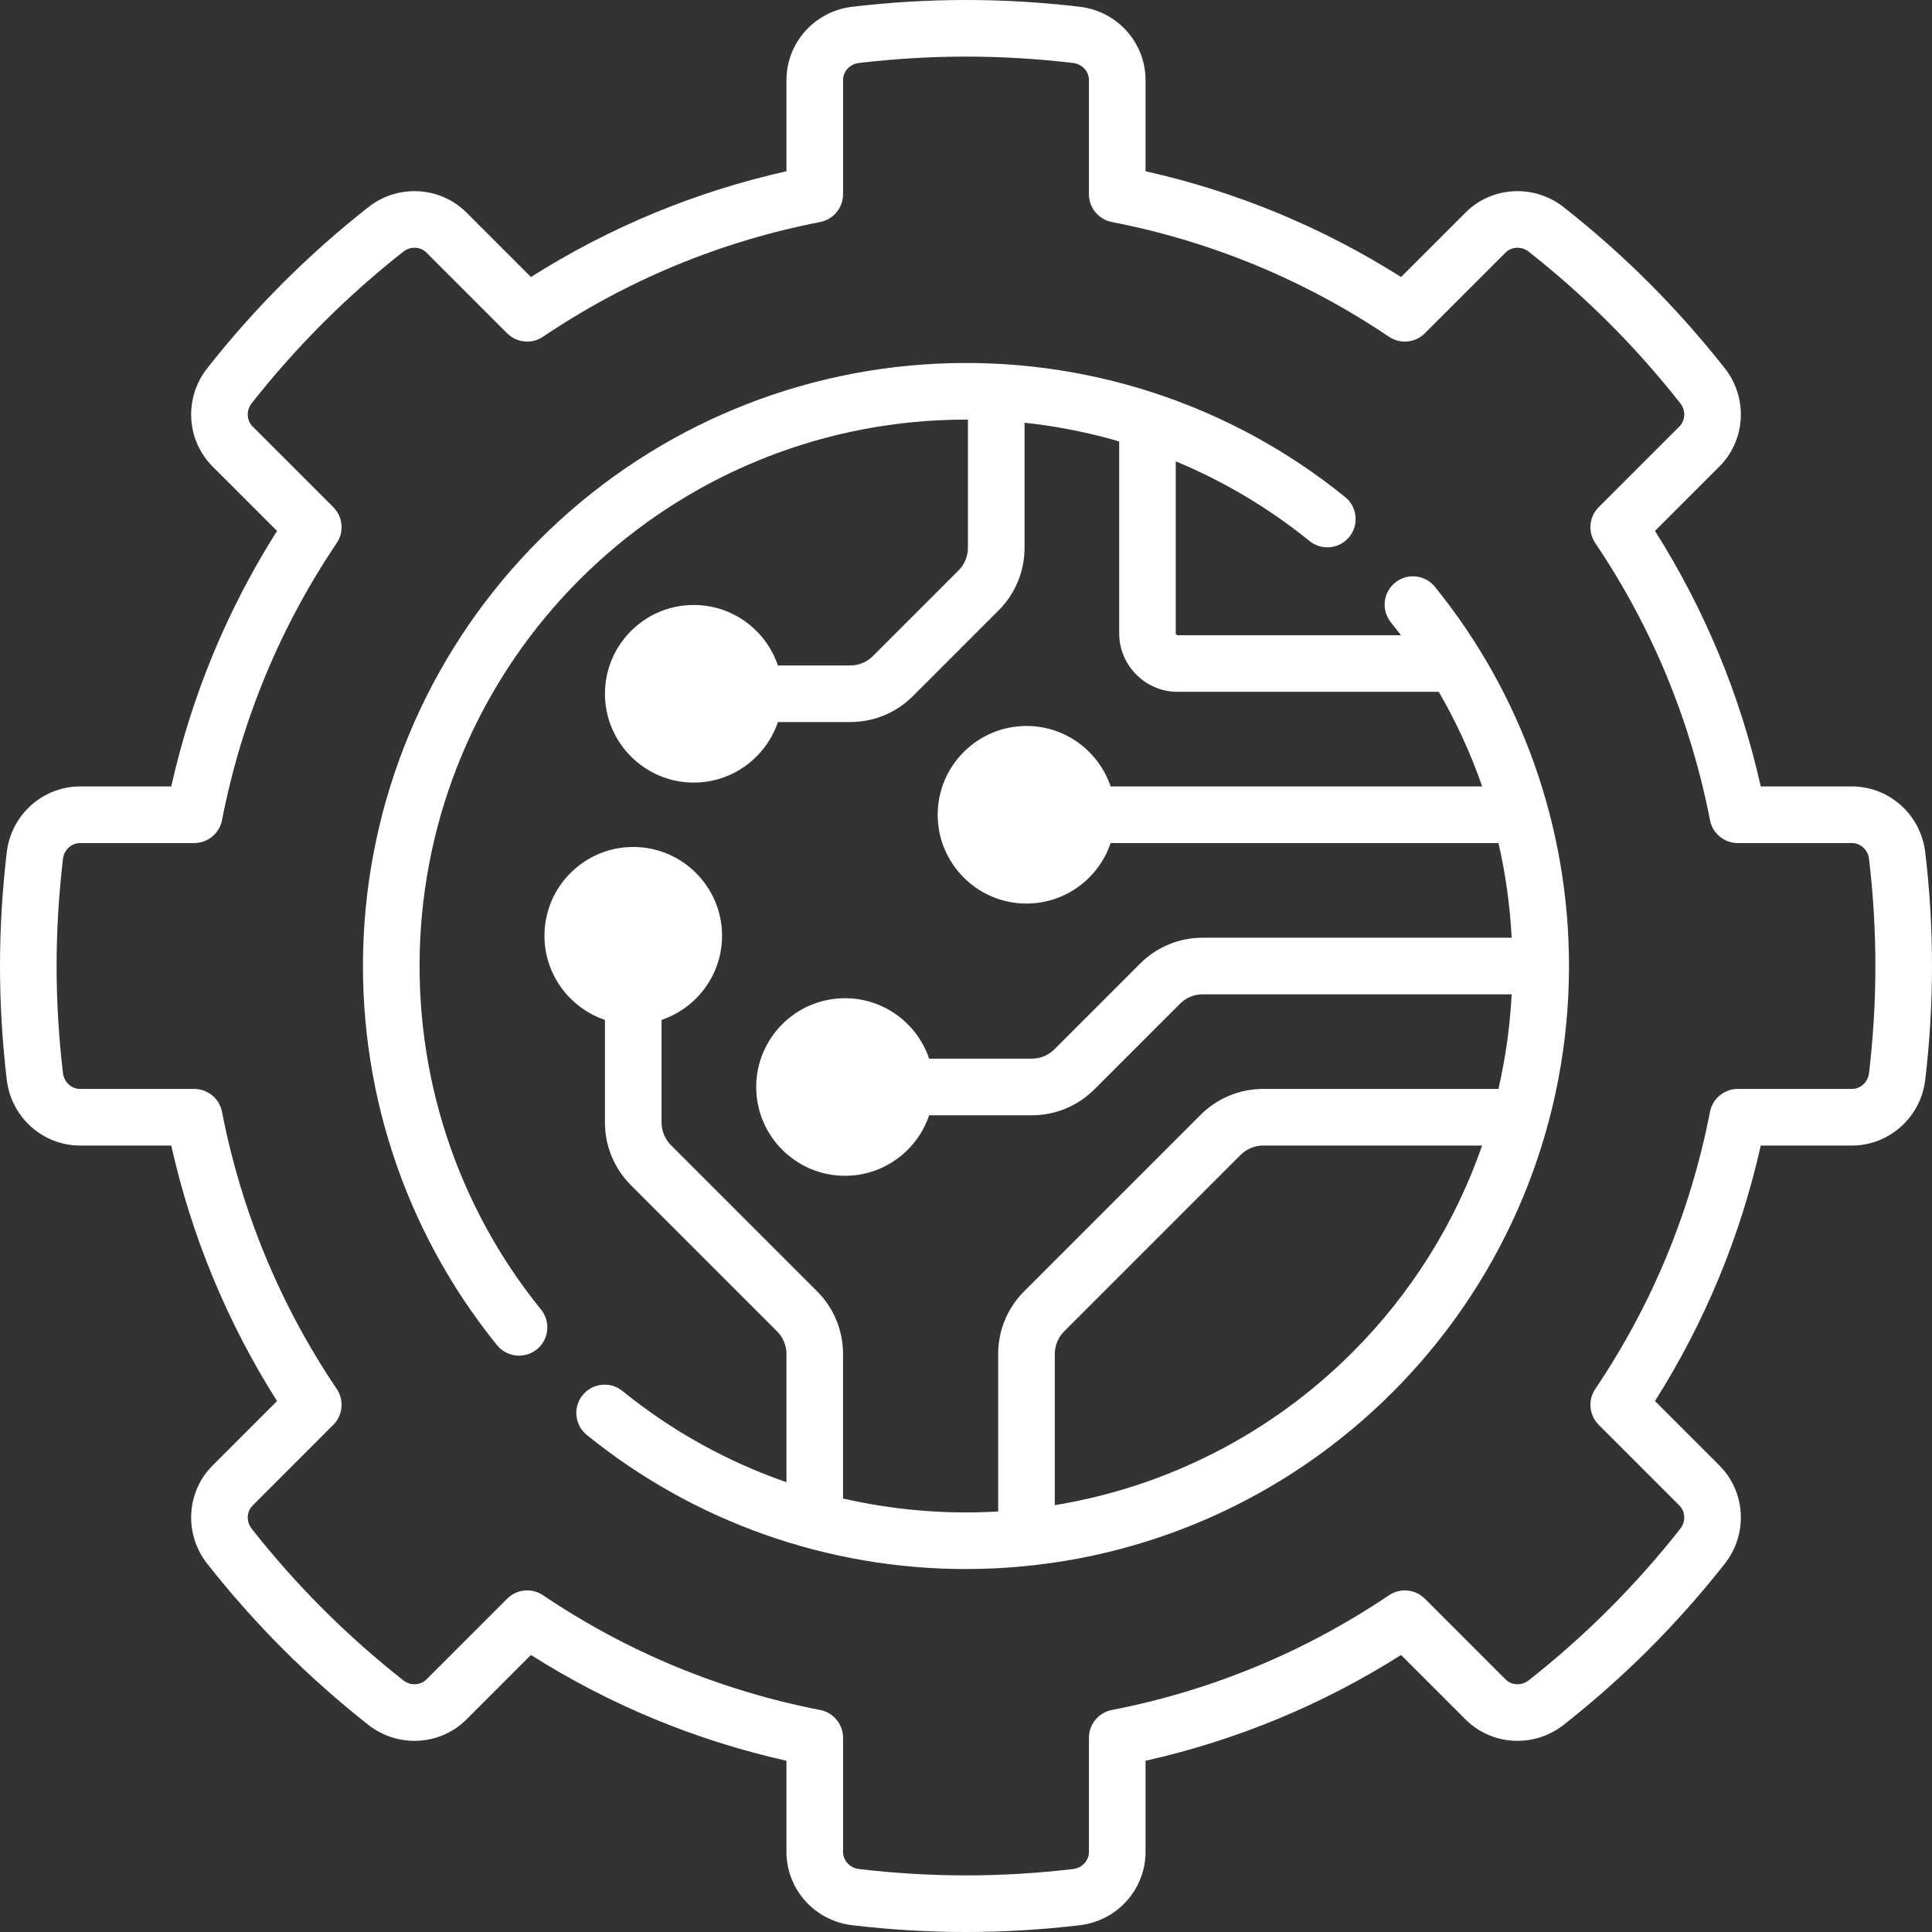 <svg width="90" height="90" viewBox="0 0 90 90" fill="none" xmlns="http://www.w3.org/2000/svg">
<rect x="0" y="0" width="90" height="90" fill="#333333" stroke="none"/>
<circle cx="29.5" cy="43.5" r="2.5" fill="white"/>
<circle cx="32.5" cy="32.5" r="2.5" fill="white"/>
<circle cx="48" cy="38" r="2" fill="white"/>
<ellipse cx="39.5" cy="51" rx="2.5" ry="2" fill="white"/>
<path d="M73.09 44.982C73.087 38.553 70.896 32.334 66.844 27.336C66.386 26.77 65.556 26.683 64.99 27.142C64.424 27.6 64.338 28.43 64.796 28.996C64.955 29.192 65.109 29.391 65.262 29.591H54.863C54.813 29.591 54.772 29.55 54.772 29.5V21.491C56.999 22.417 59.099 23.66 61.003 25.203C61.569 25.662 62.399 25.575 62.857 25.009C63.316 24.444 63.229 23.614 62.663 23.155C57.301 18.809 50.534 16.602 43.611 16.943C36.638 17.286 30.076 20.196 25.136 25.137C20.195 30.077 17.285 36.639 16.942 43.612C16.602 50.535 18.808 57.302 23.154 62.664C23.415 62.985 23.795 63.152 24.179 63.152C24.471 63.152 24.764 63.056 25.009 62.858C25.574 62.4 25.661 61.569 25.203 61.004C21.266 56.147 19.268 50.016 19.576 43.741C19.887 37.423 22.524 31.478 27 27.001C31.477 22.524 37.423 19.887 43.741 19.577C44.192 19.555 44.641 19.546 45.09 19.547V25.515C45.09 25.915 44.934 26.292 44.651 26.575L40.665 30.561C40.382 30.844 40.005 31 39.605 31H36.237C35.686 29.364 34.138 28.182 32.318 28.182C30.037 28.182 28.181 30.037 28.181 32.318C28.181 34.599 30.037 36.455 32.318 36.455C34.138 36.455 35.685 35.273 36.237 33.636H39.605C40.71 33.636 41.748 33.206 42.53 32.425L46.515 28.439C47.297 27.658 47.727 26.619 47.727 25.515V19.692C49.225 19.852 50.7 20.144 52.136 20.563V29.5C52.136 31.004 53.359 32.228 54.863 32.228H67.023C67.839 33.632 68.516 35.109 69.046 36.636H51.737C51.186 35 49.638 33.818 47.818 33.818C45.537 33.818 43.681 35.674 43.681 37.955C43.681 40.236 45.537 42.091 47.818 42.091C49.638 42.091 51.186 40.909 51.737 39.273H69.805C70.136 40.715 70.342 42.19 70.419 43.682H56.031C54.926 43.682 53.887 44.112 53.105 44.894L49.12 48.879C48.837 49.162 48.46 49.318 48.059 49.318H43.283C42.731 47.682 41.183 46.5 39.363 46.5C37.082 46.5 35.227 48.356 35.227 50.637C35.227 52.917 37.082 54.773 39.363 54.773C41.183 54.773 42.731 53.591 43.283 51.955H48.059C49.164 51.955 50.203 51.525 50.984 50.743L54.97 46.758C55.253 46.475 55.63 46.319 56.031 46.319H70.419C70.342 47.814 70.134 49.288 69.803 50.727H58.849C57.744 50.727 56.705 51.158 55.923 51.939L47.711 60.152C46.929 60.933 46.499 61.972 46.499 63.077V70.409C46.419 70.414 46.338 70.42 46.258 70.424C43.889 70.54 41.54 70.327 39.272 69.806V63.077C39.272 61.972 38.842 60.933 38.061 60.152L31.257 53.348C30.974 53.065 30.818 52.688 30.818 52.288V47.511C32.454 46.959 33.636 45.411 33.636 43.591C33.636 41.31 31.78 39.455 29.499 39.455C27.218 39.455 25.363 41.31 25.363 43.591C25.363 45.411 26.545 46.959 28.181 47.511V52.288C28.181 53.392 28.611 54.431 29.393 55.213L36.196 62.016C36.479 62.3 36.636 62.676 36.636 63.077V69.047C33.883 68.091 31.296 66.662 28.995 64.797C28.43 64.339 27.6 64.425 27.141 64.991C26.683 65.557 26.77 66.387 27.335 66.845C32.337 70.9 38.56 73.092 44.994 73.092C45.457 73.092 45.922 73.08 46.387 73.057C53.361 72.714 59.922 69.805 64.863 64.864C69.803 59.923 72.713 53.362 73.056 46.389C73.079 45.93 73.089 45.471 73.09 45.014C73.09 45.009 73.09 45.005 73.09 45.001C73.091 44.994 73.09 44.988 73.09 44.982ZM32.318 33.818C31.491 33.818 30.818 33.145 30.818 32.318C30.818 31.491 31.491 30.818 32.318 30.818C33.145 30.818 33.818 31.491 33.818 32.318C33.818 33.145 33.145 33.818 32.318 33.818ZM47.818 39.455C46.991 39.455 46.318 38.782 46.318 37.955C46.318 37.128 46.991 36.455 47.818 36.455C48.645 36.455 49.318 37.128 49.318 37.955C49.318 38.782 48.645 39.455 47.818 39.455ZM39.363 52.136C38.536 52.136 37.864 51.463 37.864 50.636C37.864 49.81 38.536 49.137 39.363 49.137C40.191 49.137 40.863 49.81 40.863 50.636C40.863 51.463 40.191 52.136 39.363 52.136ZM29.5 45.091C28.673 45.091 28 44.418 28 43.591C28 42.764 28.673 42.091 29.5 42.091C30.327 42.091 30.999 42.764 30.999 43.591C30.999 44.418 30.327 45.091 29.5 45.091ZM62.999 62.999C59.209 66.789 54.366 69.26 49.136 70.117V63.076C49.136 62.676 49.292 62.299 49.576 62.016L57.788 53.803C58.072 53.52 58.448 53.364 58.849 53.364H69.043C67.794 56.959 65.743 60.255 62.999 62.999Z" fill="white"/>
<path d="M89.684 39.696C89.476 37.952 88.008 36.636 86.269 36.636H82.023C81.071 32.396 79.418 28.402 77.095 24.733L80.096 21.732C81.326 20.502 81.433 18.534 80.347 17.154C79.248 15.759 78.061 14.421 76.82 13.18C75.579 11.939 74.242 10.752 72.846 9.653C71.466 8.567 69.498 8.674 68.268 9.904L65.267 12.905C61.599 10.583 57.604 8.929 53.364 7.977V3.731C53.364 1.991 52.049 0.523 50.304 0.316C48.539 0.106 46.755 0 45 0C43.245 0 41.461 0.106 39.696 0.316C37.952 0.523 36.636 1.991 36.636 3.731V7.977C32.396 8.929 28.401 10.582 24.733 12.905L21.732 9.904C20.502 8.674 18.534 8.567 17.154 9.653C15.759 10.752 14.421 11.939 13.18 13.18C11.939 14.421 10.752 15.758 9.654 17.154C8.567 18.534 8.674 20.502 9.904 21.732L12.905 24.733C10.583 28.401 8.929 32.396 7.977 36.636H3.731C1.992 36.636 0.524 37.952 0.316 39.696C0.106 41.46 0 43.245 0 45C0 46.755 0.106 48.54 0.316 50.304C0.524 52.048 1.992 53.364 3.731 53.364H7.977C8.929 57.604 10.583 61.599 12.905 65.267L9.904 68.268C8.674 69.498 8.567 71.466 9.653 72.846C10.752 74.242 11.939 75.579 13.18 76.82C14.421 78.061 15.758 79.248 17.154 80.347C18.534 81.433 20.502 81.326 21.732 80.096L24.733 77.095C28.401 79.417 32.396 81.071 36.636 82.023V86.269C36.636 88.009 37.951 89.477 39.696 89.684C41.461 89.894 43.245 90 45 90C46.755 90 48.539 89.894 50.304 89.684C52.048 89.477 53.364 88.009 53.364 86.269V82.023C57.604 81.071 61.599 79.417 65.267 77.095L68.268 80.096C69.498 81.326 71.466 81.433 72.846 80.347C74.241 79.248 75.579 78.061 76.82 76.82C78.061 75.578 79.248 74.242 80.346 72.846C81.433 71.466 81.326 69.498 80.096 68.268L77.095 65.267C79.417 61.598 81.071 57.604 82.023 53.364H86.269C88.008 53.364 89.476 52.048 89.684 50.304C89.894 48.54 90 46.755 90 45C90 43.245 89.894 41.46 89.684 39.696ZM87.066 49.992C87.016 50.411 86.674 50.727 86.269 50.727H80.952C80.322 50.727 79.779 51.174 79.658 51.793C78.753 56.44 76.955 60.784 74.313 64.705C73.96 65.229 74.028 65.928 74.474 66.374L78.232 70.132C78.517 70.418 78.536 70.883 78.275 71.214C77.24 72.529 76.124 73.787 74.955 74.955C73.787 76.123 72.529 77.24 71.215 78.275C70.884 78.536 70.418 78.517 70.132 78.231L66.375 74.474C65.929 74.028 65.229 73.96 64.706 74.312C60.784 76.954 56.44 78.753 51.794 79.658C51.175 79.779 50.727 80.321 50.727 80.952V86.269C50.727 86.674 50.412 87.016 49.993 87.066C48.331 87.263 46.651 87.363 45 87.363C43.349 87.363 41.669 87.263 40.007 87.066C39.589 87.016 39.273 86.674 39.273 86.269V80.952C39.273 80.321 38.826 79.779 38.207 79.658C33.56 78.753 29.216 76.954 25.295 74.312C25.07 74.161 24.814 74.087 24.558 74.087C24.218 74.087 23.881 74.219 23.625 74.474L19.868 78.231C19.582 78.517 19.117 78.536 18.786 78.275C17.471 77.24 16.212 76.123 15.045 74.955C13.877 73.787 12.76 72.529 11.725 71.214C11.464 70.883 11.483 70.418 11.769 70.132L15.526 66.374C15.972 65.928 16.04 65.229 15.688 64.705C13.046 60.784 11.247 56.44 10.342 51.793C10.221 51.174 9.679 50.727 9.048 50.727H3.731C3.326 50.727 2.984 50.411 2.934 49.993C2.737 48.332 2.637 46.652 2.637 45C2.637 43.348 2.737 41.668 2.934 40.008C2.984 39.589 3.326 39.273 3.731 39.273H9.048C9.679 39.273 10.221 38.826 10.342 38.207C11.247 33.56 13.046 29.216 15.687 25.295C16.04 24.771 15.972 24.072 15.526 23.626L11.769 19.868C11.483 19.582 11.464 19.117 11.725 18.785C12.76 17.471 13.877 16.213 15.045 15.045C16.213 13.877 17.471 12.76 18.786 11.725C19.117 11.464 19.582 11.483 19.868 11.769L23.625 15.526C24.072 15.973 24.772 16.04 25.294 15.687C29.216 13.046 33.56 11.247 38.207 10.342C38.826 10.221 39.273 9.679 39.273 9.048V3.731C39.273 3.326 39.588 2.984 40.007 2.934C41.669 2.737 43.349 2.637 45 2.637C46.651 2.637 48.331 2.737 49.993 2.934C50.411 2.984 50.727 3.326 50.727 3.731V9.048C50.727 9.679 51.174 10.221 51.793 10.342C56.44 11.247 60.784 13.046 64.705 15.688C65.229 16.04 65.928 15.973 66.374 15.526L70.132 11.769C70.418 11.483 70.883 11.464 71.214 11.725C72.529 12.76 73.787 13.877 74.955 15.045C76.123 16.213 77.24 17.471 78.275 18.786C78.536 19.117 78.517 19.582 78.231 19.868L74.473 23.626C74.028 24.072 73.96 24.771 74.312 25.295C76.954 29.216 78.753 33.561 79.658 38.207C79.779 38.826 80.321 39.273 80.952 39.273H86.269C86.673 39.273 87.016 39.589 87.066 40.007C87.263 41.668 87.363 43.348 87.363 45C87.363 46.652 87.263 48.332 87.066 49.992Z" fill="white"/>
</svg>
